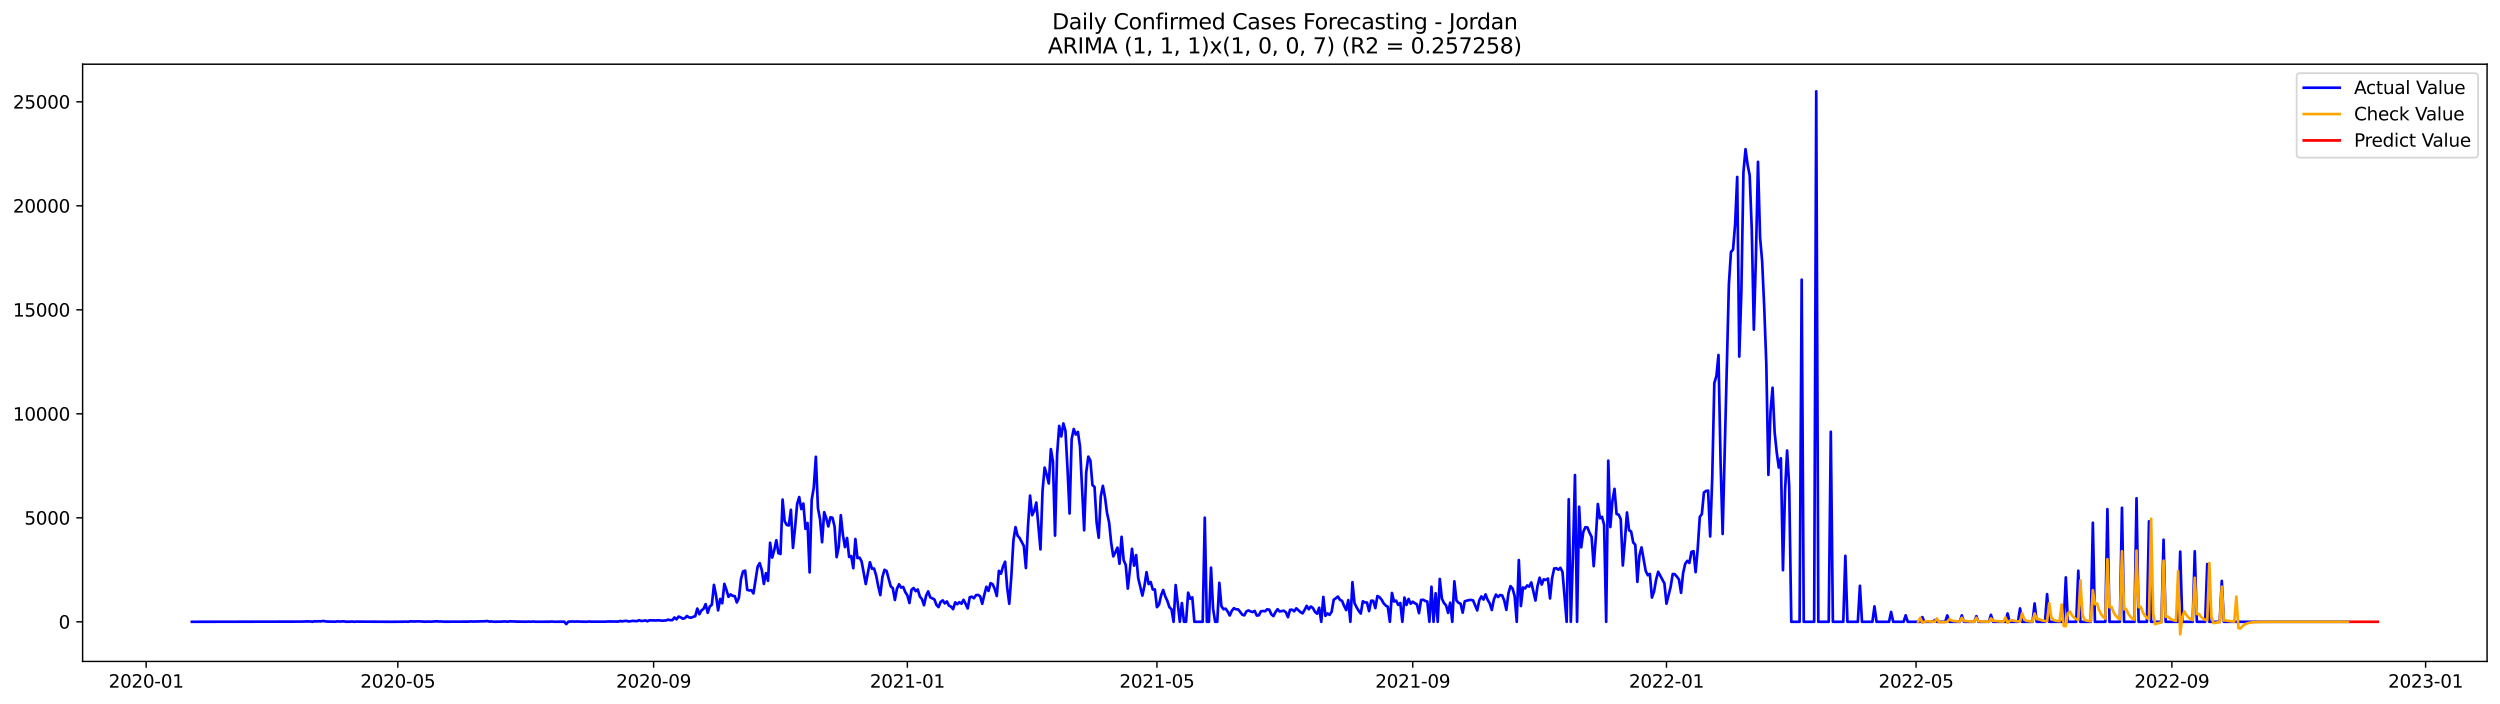 <?xml version="1.0" encoding="utf-8" standalone="no"?>
<!DOCTYPE svg PUBLIC "-//W3C//DTD SVG 1.1//EN"
  "http://www.w3.org/Graphics/SVG/1.1/DTD/svg11.dtd">
<svg xmlns:xlink="http://www.w3.org/1999/xlink" width="1392.412pt" height="392.274pt" viewBox="0 0 1392.412 392.274" xmlns="http://www.w3.org/2000/svg" version="1.1">
 <defs>
  <style type="text/css">*{stroke-linejoin: round; stroke-linecap: butt}</style>
 </defs>
 <g id="figure_1">
  <g id="patch_1">
   <path d="M 0 392.274 
L 1392.412 392.274 
L 1392.412 0 
L 0 0 
z
" style="fill: #ffffff"/>
  </g>
  <g id="axes_1">
   <g id="patch_2">
    <path d="M 46.013 368.396 
L 1385.213 368.396 
L 1385.213 35.755 
L 46.013 35.755 
z
" style="fill: #ffffff"/>
   </g>
   <g id="matplotlib.axis_1">
    <g id="xtick_1">
     <g id="line2d_1">
      <defs>
       <path id="m097f667583" d="M 0 0 
L 0 3.5 
" style="stroke: #000000; stroke-width: 0.8"/>
      </defs>
      <g>
       <use xlink:href="#m097f667583" x="81.401" y="368.396" style="stroke: #000000; stroke-width: 0.8"/>
      </g>
     </g>
     <g id="text_1">
      <!-- 2020-01 -->
      <g transform="translate(60.51 382.994)scale(0.1 -0.1)">
       <defs>
        <path id="DejaVuSans-32" d="M 1228 531 
L 3431 531 
L 3431 0 
L 469 0 
L 469 531 
Q 828 903 1448 1529 
Q 2069 2156 2228 2338 
Q 2531 2678 2651 2914 
Q 2772 3150 2772 3378 
Q 2772 3750 2511 3984 
Q 2250 4219 1831 4219 
Q 1534 4219 1204 4116 
Q 875 4013 500 3803 
L 500 4441 
Q 881 4594 1212 4672 
Q 1544 4750 1819 4750 
Q 2544 4750 2975 4387 
Q 3406 4025 3406 3419 
Q 3406 3131 3298 2873 
Q 3191 2616 2906 2266 
Q 2828 2175 2409 1742 
Q 1991 1309 1228 531 
z
" transform="scale(0.016)"/>
        <path id="DejaVuSans-30" d="M 2034 4250 
Q 1547 4250 1301 3770 
Q 1056 3291 1056 2328 
Q 1056 1369 1301 889 
Q 1547 409 2034 409 
Q 2525 409 2770 889 
Q 3016 1369 3016 2328 
Q 3016 3291 2770 3770 
Q 2525 4250 2034 4250 
z
M 2034 4750 
Q 2819 4750 3233 4129 
Q 3647 3509 3647 2328 
Q 3647 1150 3233 529 
Q 2819 -91 2034 -91 
Q 1250 -91 836 529 
Q 422 1150 422 2328 
Q 422 3509 836 4129 
Q 1250 4750 2034 4750 
z
" transform="scale(0.016)"/>
        <path id="DejaVuSans-2d" d="M 313 2009 
L 1997 2009 
L 1997 1497 
L 313 1497 
L 313 2009 
z
" transform="scale(0.016)"/>
        <path id="DejaVuSans-31" d="M 794 531 
L 1825 531 
L 1825 4091 
L 703 3866 
L 703 4441 
L 1819 4666 
L 2450 4666 
L 2450 531 
L 3481 531 
L 3481 0 
L 794 0 
L 794 531 
z
" transform="scale(0.016)"/>
       </defs>
       <use xlink:href="#DejaVuSans-32"/>
       <use xlink:href="#DejaVuSans-30" x="63.623"/>
       <use xlink:href="#DejaVuSans-32" x="127.246"/>
       <use xlink:href="#DejaVuSans-30" x="190.869"/>
       <use xlink:href="#DejaVuSans-2d" x="254.492"/>
       <use xlink:href="#DejaVuSans-30" x="290.576"/>
       <use xlink:href="#DejaVuSans-31" x="354.199"/>
      </g>
     </g>
    </g>
    <g id="xtick_2">
     <g id="line2d_2">
      <g>
       <use xlink:href="#m097f667583" x="221.565" y="368.396" style="stroke: #000000; stroke-width: 0.8"/>
      </g>
     </g>
     <g id="text_2">
      <!-- 2020-05 -->
      <g transform="translate(200.673 382.994)scale(0.1 -0.1)">
       <defs>
        <path id="DejaVuSans-35" d="M 691 4666 
L 3169 4666 
L 3169 4134 
L 1269 4134 
L 1269 2991 
Q 1406 3038 1543 3061 
Q 1681 3084 1819 3084 
Q 2600 3084 3056 2656 
Q 3513 2228 3513 1497 
Q 3513 744 3044 326 
Q 2575 -91 1722 -91 
Q 1428 -91 1123 -41 
Q 819 9 494 109 
L 494 744 
Q 775 591 1075 516 
Q 1375 441 1709 441 
Q 2250 441 2565 725 
Q 2881 1009 2881 1497 
Q 2881 1984 2565 2268 
Q 2250 2553 1709 2553 
Q 1456 2553 1204 2497 
Q 953 2441 691 2322 
L 691 4666 
z
" transform="scale(0.016)"/>
       </defs>
       <use xlink:href="#DejaVuSans-32"/>
       <use xlink:href="#DejaVuSans-30" x="63.623"/>
       <use xlink:href="#DejaVuSans-32" x="127.246"/>
       <use xlink:href="#DejaVuSans-30" x="190.869"/>
       <use xlink:href="#DejaVuSans-2d" x="254.492"/>
       <use xlink:href="#DejaVuSans-30" x="290.576"/>
       <use xlink:href="#DejaVuSans-35" x="354.199"/>
      </g>
     </g>
    </g>
    <g id="xtick_3">
     <g id="line2d_3">
      <g>
       <use xlink:href="#m097f667583" x="364.045" y="368.396" style="stroke: #000000; stroke-width: 0.8"/>
      </g>
     </g>
     <g id="text_3">
      <!-- 2020-09 -->
      <g transform="translate(343.154 382.994)scale(0.1 -0.1)">
       <defs>
        <path id="DejaVuSans-39" d="M 703 97 
L 703 672 
Q 941 559 1184 500 
Q 1428 441 1663 441 
Q 2288 441 2617 861 
Q 2947 1281 2994 2138 
Q 2813 1869 2534 1725 
Q 2256 1581 1919 1581 
Q 1219 1581 811 2004 
Q 403 2428 403 3163 
Q 403 3881 828 4315 
Q 1253 4750 1959 4750 
Q 2769 4750 3195 4129 
Q 3622 3509 3622 2328 
Q 3622 1225 3098 567 
Q 2575 -91 1691 -91 
Q 1453 -91 1209 -44 
Q 966 3 703 97 
z
M 1959 2075 
Q 2384 2075 2632 2365 
Q 2881 2656 2881 3163 
Q 2881 3666 2632 3958 
Q 2384 4250 1959 4250 
Q 1534 4250 1286 3958 
Q 1038 3666 1038 3163 
Q 1038 2656 1286 2365 
Q 1534 2075 1959 2075 
z
" transform="scale(0.016)"/>
       </defs>
       <use xlink:href="#DejaVuSans-32"/>
       <use xlink:href="#DejaVuSans-30" x="63.623"/>
       <use xlink:href="#DejaVuSans-32" x="127.246"/>
       <use xlink:href="#DejaVuSans-30" x="190.869"/>
       <use xlink:href="#DejaVuSans-2d" x="254.492"/>
       <use xlink:href="#DejaVuSans-30" x="290.576"/>
       <use xlink:href="#DejaVuSans-39" x="354.199"/>
      </g>
     </g>
    </g>
    <g id="xtick_4">
     <g id="line2d_4">
      <g>
       <use xlink:href="#m097f667583" x="505.367" y="368.396" style="stroke: #000000; stroke-width: 0.8"/>
      </g>
     </g>
     <g id="text_4">
      <!-- 2021-01 -->
      <g transform="translate(484.476 382.994)scale(0.1 -0.1)">
       <use xlink:href="#DejaVuSans-32"/>
       <use xlink:href="#DejaVuSans-30" x="63.623"/>
       <use xlink:href="#DejaVuSans-32" x="127.246"/>
       <use xlink:href="#DejaVuSans-31" x="190.869"/>
       <use xlink:href="#DejaVuSans-2d" x="254.492"/>
       <use xlink:href="#DejaVuSans-30" x="290.576"/>
       <use xlink:href="#DejaVuSans-31" x="354.199"/>
      </g>
     </g>
    </g>
    <g id="xtick_5">
     <g id="line2d_5">
      <g>
       <use xlink:href="#m097f667583" x="644.372" y="368.396" style="stroke: #000000; stroke-width: 0.8"/>
      </g>
     </g>
     <g id="text_5">
      <!-- 2021-05 -->
      <g transform="translate(623.481 382.994)scale(0.1 -0.1)">
       <use xlink:href="#DejaVuSans-32"/>
       <use xlink:href="#DejaVuSans-30" x="63.623"/>
       <use xlink:href="#DejaVuSans-32" x="127.246"/>
       <use xlink:href="#DejaVuSans-31" x="190.869"/>
       <use xlink:href="#DejaVuSans-2d" x="254.492"/>
       <use xlink:href="#DejaVuSans-30" x="290.576"/>
       <use xlink:href="#DejaVuSans-35" x="354.199"/>
      </g>
     </g>
    </g>
    <g id="xtick_6">
     <g id="line2d_6">
      <g>
       <use xlink:href="#m097f667583" x="786.853" y="368.396" style="stroke: #000000; stroke-width: 0.8"/>
      </g>
     </g>
     <g id="text_6">
      <!-- 2021-09 -->
      <g transform="translate(765.961 382.994)scale(0.1 -0.1)">
       <use xlink:href="#DejaVuSans-32"/>
       <use xlink:href="#DejaVuSans-30" x="63.623"/>
       <use xlink:href="#DejaVuSans-32" x="127.246"/>
       <use xlink:href="#DejaVuSans-31" x="190.869"/>
       <use xlink:href="#DejaVuSans-2d" x="254.492"/>
       <use xlink:href="#DejaVuSans-30" x="290.576"/>
       <use xlink:href="#DejaVuSans-39" x="354.199"/>
      </g>
     </g>
    </g>
    <g id="xtick_7">
     <g id="line2d_7">
      <g>
       <use xlink:href="#m097f667583" x="928.175" y="368.396" style="stroke: #000000; stroke-width: 0.8"/>
      </g>
     </g>
     <g id="text_7">
      <!-- 2022-01 -->
      <g transform="translate(907.283 382.994)scale(0.1 -0.1)">
       <use xlink:href="#DejaVuSans-32"/>
       <use xlink:href="#DejaVuSans-30" x="63.623"/>
       <use xlink:href="#DejaVuSans-32" x="127.246"/>
       <use xlink:href="#DejaVuSans-32" x="190.869"/>
       <use xlink:href="#DejaVuSans-2d" x="254.492"/>
       <use xlink:href="#DejaVuSans-30" x="290.576"/>
       <use xlink:href="#DejaVuSans-31" x="354.199"/>
      </g>
     </g>
    </g>
    <g id="xtick_8">
     <g id="line2d_8">
      <g>
       <use xlink:href="#m097f667583" x="1067.18" y="368.396" style="stroke: #000000; stroke-width: 0.8"/>
      </g>
     </g>
     <g id="text_8">
      <!-- 2022-05 -->
      <g transform="translate(1046.289 382.994)scale(0.1 -0.1)">
       <use xlink:href="#DejaVuSans-32"/>
       <use xlink:href="#DejaVuSans-30" x="63.623"/>
       <use xlink:href="#DejaVuSans-32" x="127.246"/>
       <use xlink:href="#DejaVuSans-32" x="190.869"/>
       <use xlink:href="#DejaVuSans-2d" x="254.492"/>
       <use xlink:href="#DejaVuSans-30" x="290.576"/>
       <use xlink:href="#DejaVuSans-35" x="354.199"/>
      </g>
     </g>
    </g>
    <g id="xtick_9">
     <g id="line2d_9">
      <g>
       <use xlink:href="#m097f667583" x="1209.66" y="368.396" style="stroke: #000000; stroke-width: 0.8"/>
      </g>
     </g>
     <g id="text_9">
      <!-- 2022-09 -->
      <g transform="translate(1188.769 382.994)scale(0.1 -0.1)">
       <use xlink:href="#DejaVuSans-32"/>
       <use xlink:href="#DejaVuSans-30" x="63.623"/>
       <use xlink:href="#DejaVuSans-32" x="127.246"/>
       <use xlink:href="#DejaVuSans-32" x="190.869"/>
       <use xlink:href="#DejaVuSans-2d" x="254.492"/>
       <use xlink:href="#DejaVuSans-30" x="290.576"/>
       <use xlink:href="#DejaVuSans-39" x="354.199"/>
      </g>
     </g>
    </g>
    <g id="xtick_10">
     <g id="line2d_10">
      <g>
       <use xlink:href="#m097f667583" x="1350.982" y="368.396" style="stroke: #000000; stroke-width: 0.8"/>
      </g>
     </g>
     <g id="text_10">
      <!-- 2023-01 -->
      <g transform="translate(1330.091 382.994)scale(0.1 -0.1)">
       <defs>
        <path id="DejaVuSans-33" d="M 2597 2516 
Q 3050 2419 3304 2112 
Q 3559 1806 3559 1356 
Q 3559 666 3084 287 
Q 2609 -91 1734 -91 
Q 1441 -91 1130 -33 
Q 819 25 488 141 
L 488 750 
Q 750 597 1062 519 
Q 1375 441 1716 441 
Q 2309 441 2620 675 
Q 2931 909 2931 1356 
Q 2931 1769 2642 2001 
Q 2353 2234 1838 2234 
L 1294 2234 
L 1294 2753 
L 1863 2753 
Q 2328 2753 2575 2939 
Q 2822 3125 2822 3475 
Q 2822 3834 2567 4026 
Q 2313 4219 1838 4219 
Q 1578 4219 1281 4162 
Q 984 4106 628 3988 
L 628 4550 
Q 988 4650 1302 4700 
Q 1616 4750 1894 4750 
Q 2613 4750 3031 4423 
Q 3450 4097 3450 3541 
Q 3450 3153 3228 2886 
Q 3006 2619 2597 2516 
z
" transform="scale(0.016)"/>
       </defs>
       <use xlink:href="#DejaVuSans-32"/>
       <use xlink:href="#DejaVuSans-30" x="63.623"/>
       <use xlink:href="#DejaVuSans-32" x="127.246"/>
       <use xlink:href="#DejaVuSans-33" x="190.869"/>
       <use xlink:href="#DejaVuSans-2d" x="254.492"/>
       <use xlink:href="#DejaVuSans-30" x="290.576"/>
       <use xlink:href="#DejaVuSans-31" x="354.199"/>
      </g>
     </g>
    </g>
   </g>
   <g id="matplotlib.axis_2">
    <g id="ytick_1">
     <g id="line2d_11">
      <defs>
       <path id="mb433384a52" d="M 0 0 
L -3.5 0 
" style="stroke: #000000; stroke-width: 0.8"/>
      </defs>
      <g>
       <use xlink:href="#mb433384a52" x="46.013" y="346.316" style="stroke: #000000; stroke-width: 0.8"/>
      </g>
     </g>
     <g id="text_11">
      <!-- 0 -->
      <g transform="translate(32.65 350.115)scale(0.1 -0.1)">
       <use xlink:href="#DejaVuSans-30"/>
      </g>
     </g>
    </g>
    <g id="ytick_2">
     <g id="line2d_12">
      <g>
       <use xlink:href="#mb433384a52" x="46.013" y="288.391" style="stroke: #000000; stroke-width: 0.8"/>
      </g>
     </g>
     <g id="text_12">
      <!-- 5000 -->
      <g transform="translate(13.562 292.19)scale(0.1 -0.1)">
       <use xlink:href="#DejaVuSans-35"/>
       <use xlink:href="#DejaVuSans-30" x="63.623"/>
       <use xlink:href="#DejaVuSans-30" x="127.246"/>
       <use xlink:href="#DejaVuSans-30" x="190.869"/>
      </g>
     </g>
    </g>
    <g id="ytick_3">
     <g id="line2d_13">
      <g>
       <use xlink:href="#mb433384a52" x="46.013" y="230.466" style="stroke: #000000; stroke-width: 0.8"/>
      </g>
     </g>
     <g id="text_13">
      <!-- 10000 -->
      <g transform="translate(7.2 234.265)scale(0.1 -0.1)">
       <use xlink:href="#DejaVuSans-31"/>
       <use xlink:href="#DejaVuSans-30" x="63.623"/>
       <use xlink:href="#DejaVuSans-30" x="127.246"/>
       <use xlink:href="#DejaVuSans-30" x="190.869"/>
       <use xlink:href="#DejaVuSans-30" x="254.492"/>
      </g>
     </g>
    </g>
    <g id="ytick_4">
     <g id="line2d_14">
      <g>
       <use xlink:href="#mb433384a52" x="46.013" y="172.541" style="stroke: #000000; stroke-width: 0.8"/>
      </g>
     </g>
     <g id="text_14">
      <!-- 15000 -->
      <g transform="translate(7.2 176.34)scale(0.1 -0.1)">
       <use xlink:href="#DejaVuSans-31"/>
       <use xlink:href="#DejaVuSans-35" x="63.623"/>
       <use xlink:href="#DejaVuSans-30" x="127.246"/>
       <use xlink:href="#DejaVuSans-30" x="190.869"/>
       <use xlink:href="#DejaVuSans-30" x="254.492"/>
      </g>
     </g>
    </g>
    <g id="ytick_5">
     <g id="line2d_15">
      <g>
       <use xlink:href="#mb433384a52" x="46.013" y="114.616" style="stroke: #000000; stroke-width: 0.8"/>
      </g>
     </g>
     <g id="text_15">
      <!-- 20000 -->
      <g transform="translate(7.2 118.415)scale(0.1 -0.1)">
       <use xlink:href="#DejaVuSans-32"/>
       <use xlink:href="#DejaVuSans-30" x="63.623"/>
       <use xlink:href="#DejaVuSans-30" x="127.246"/>
       <use xlink:href="#DejaVuSans-30" x="190.869"/>
       <use xlink:href="#DejaVuSans-30" x="254.492"/>
      </g>
     </g>
    </g>
    <g id="ytick_6">
     <g id="line2d_16">
      <g>
       <use xlink:href="#mb433384a52" x="46.013" y="56.691" style="stroke: #000000; stroke-width: 0.8"/>
      </g>
     </g>
     <g id="text_16">
      <!-- 25000 -->
      <g transform="translate(7.2 60.49)scale(0.1 -0.1)">
       <use xlink:href="#DejaVuSans-32"/>
       <use xlink:href="#DejaVuSans-35" x="63.623"/>
       <use xlink:href="#DejaVuSans-30" x="127.246"/>
       <use xlink:href="#DejaVuSans-30" x="190.869"/>
       <use xlink:href="#DejaVuSans-30" x="254.492"/>
      </g>
     </g>
    </g>
   </g>
   <g id="line2d_17">
    <path d="M 106.885 346.316 
L 168.279 346.212 
L 170.596 346.108 
L 172.913 346.131 
L 174.071 346.316 
L 175.229 346.003 
L 176.388 346.142 
L 177.546 346.003 
L 178.705 346.108 
L 179.863 345.853 
L 182.18 346.189 
L 184.497 346.212 
L 186.813 346.27 
L 187.972 346.073 
L 189.13 346.189 
L 191.447 346.061 
L 192.605 346.27 
L 194.922 346.258 
L 196.08 346.154 
L 197.239 346.316 
L 198.397 346.212 
L 218.089 346.316 
L 226.198 346.247 
L 227.356 346.293 
L 228.515 346.073 
L 230.832 346.154 
L 233.148 346.061 
L 236.623 346.27 
L 238.94 346.189 
L 240.099 346.247 
L 242.415 346.084 
L 243.574 346.05 
L 244.732 346.177 
L 245.891 346.131 
L 247.049 346.27 
L 260.949 346.223 
L 262.108 346.096 
L 263.266 346.189 
L 270.216 346.026 
L 271.375 345.876 
L 272.533 346.223 
L 273.692 346.108 
L 274.85 346.293 
L 278.325 346.235 
L 279.483 346.235 
L 280.642 346.108 
L 282.959 346.258 
L 284.117 346.038 
L 285.275 346.142 
L 286.434 346.108 
L 287.592 346.235 
L 289.909 346.235 
L 293.384 346.281 
L 294.542 346.189 
L 295.701 346.281 
L 296.859 346.154 
L 298.017 346.281 
L 306.126 346.27 
L 307.285 346.142 
L 308.443 346.281 
L 314.235 346.258 
L 315.393 347.59 
L 316.552 346.235 
L 318.868 346.142 
L 320.027 346.223 
L 321.185 346.154 
L 324.66 346.258 
L 326.977 346.293 
L 328.135 346.142 
L 329.294 346.258 
L 337.402 346.247 
L 338.561 346.131 
L 344.353 346.2 
L 345.511 345.864 
L 346.669 346.084 
L 347.828 345.853 
L 348.986 345.806 
L 350.144 346.131 
L 352.461 345.806 
L 354.778 345.969 
L 355.936 345.424 
L 357.095 345.853 
L 358.253 345.795 
L 359.411 345.528 
L 360.57 346.038 
L 361.728 345.47 
L 365.203 345.575 
L 366.362 345.482 
L 367.52 345.528 
L 368.678 345.714 
L 370.995 345.54 
L 372.154 345.123 
L 373.312 345.412 
L 374.47 345.389 
L 375.629 343.93 
L 376.787 344.961 
L 377.946 343.397 
L 379.104 343.837 
L 380.262 344.59 
L 381.421 344.289 
L 382.579 343.084 
L 383.737 343.848 
L 384.896 344.045 
L 386.054 343.547 
L 387.213 343.234 
L 388.371 338.971 
L 389.529 342.111 
L 390.688 339.956 
L 391.846 339.133 
L 393.004 336.469 
L 394.163 341.323 
L 395.321 337.813 
L 396.48 336.782 
L 397.638 325.741 
L 398.796 331.534 
L 399.955 339.956 
L 401.113 333.584 
L 402.271 335.994 
L 403.43 325.185 
L 404.588 328.51 
L 405.747 332.426 
L 406.905 331.059 
L 408.063 331.881 
L 409.222 332.009 
L 410.38 335.565 
L 411.538 333.028 
L 412.697 322.52 
L 413.855 318.246 
L 415.014 317.829 
L 416.172 328.487 
L 417.33 328.881 
L 418.489 328.707 
L 419.647 330.514 
L 421.964 315.639 
L 423.122 313.635 
L 424.281 317.481 
L 425.439 325.231 
L 426.597 319.242 
L 427.756 323.517 
L 428.914 302.293 
L 430.072 310.553 
L 431.231 306.429 
L 432.389 300.891 
L 433.548 308.074 
L 434.706 308.561 
L 435.864 278.231 
L 437.023 290.326 
L 438.181 292.353 
L 439.34 292.678 
L 440.498 283.942 
L 441.656 305.143 
L 442.815 293.963 
L 443.973 280.687 
L 445.131 276.852 
L 446.29 283.537 
L 447.448 280.455 
L 448.607 294.543 
L 449.765 291.287 
L 450.923 318.825 
L 452.082 278.416 
L 453.24 271.547 
L 454.398 254.412 
L 455.557 282.958 
L 456.715 289.086 
L 457.874 301.992 
L 459.032 285.286 
L 460.19 288.611 
L 461.349 293.187 
L 462.507 288.101 
L 463.665 288.391 
L 464.824 293.257 
L 465.982 310.31 
L 467.141 304.633 
L 468.299 286.966 
L 469.457 297.81 
L 470.616 304.714 
L 471.774 299.64 
L 472.932 310.217 
L 474.091 309.707 
L 475.249 316.473 
L 476.408 300.208 
L 477.566 310.843 
L 478.724 310.542 
L 479.883 312.696 
L 482.199 325.278 
L 484.516 313.148 
L 485.675 316.809 
L 486.833 316.647 
L 487.991 320.586 
L 489.15 326.529 
L 490.308 331.453 
L 491.466 321.385 
L 492.625 317.365 
L 493.783 318.002 
L 496.1 326.54 
L 497.258 327.595 
L 498.417 334.152 
L 499.575 327.896 
L 500.734 325.44 
L 501.892 327.259 
L 503.05 326.923 
L 504.209 329.784 
L 505.367 331.592 
L 506.525 335.855 
L 507.684 328.475 
L 508.842 327.514 
L 510.001 329.263 
L 511.159 328.325 
L 512.317 332.24 
L 513.476 333.665 
L 514.634 337.094 
L 515.792 331.835 
L 516.951 329.39 
L 518.109 332.692 
L 520.426 333.862 
L 521.584 336.955 
L 522.743 338.137 
L 523.901 335.229 
L 525.059 334.384 
L 526.218 336.087 
L 527.376 334.986 
L 528.535 337.326 
L 529.693 337.859 
L 530.851 339.272 
L 532.01 335.496 
L 533.168 336.527 
L 534.326 335.391 
L 535.485 336.237 
L 536.643 334.059 
L 537.802 336.307 
L 538.96 338.89 
L 540.118 332.634 
L 541.277 332.333 
L 542.435 333.202 
L 543.593 331.487 
L 544.752 331.325 
L 545.91 332.159 
L 547.069 336.295 
L 548.227 331.267 
L 549.385 326.795 
L 550.544 329.136 
L 551.702 324.826 
L 552.86 325.382 
L 554.019 328.023 
L 555.177 331.951 
L 556.336 317.968 
L 557.494 319.532 
L 558.652 315.535 
L 559.811 312.87 
L 560.969 327.34 
L 562.128 336.272 
L 563.286 320.829 
L 564.444 300.938 
L 565.603 293.604 
L 566.761 298.366 
L 567.919 299.698 
L 570.236 304.1 
L 571.395 316.38 
L 572.553 293.095 
L 573.711 276.018 
L 574.87 286.955 
L 576.028 284.51 
L 577.186 279.899 
L 579.503 305.989 
L 580.662 273.307 
L 581.82 260.437 
L 582.978 264.387 
L 584.137 269.287 
L 585.295 250.161 
L 586.453 257.054 
L 587.612 298.308 
L 588.77 253.022 
L 589.929 237.22 
L 591.087 243.094 
L 592.245 235.853 
L 593.404 239.827 
L 594.562 261.12 
L 595.72 286.016 
L 596.879 244.496 
L 598.037 238.935 
L 599.196 242.016 
L 600.354 240.545 
L 601.512 248.62 
L 603.829 295.354 
L 604.987 263.101 
L 606.146 254.331 
L 607.304 256.521 
L 608.463 270.203 
L 609.621 271.222 
L 610.779 291.009 
L 611.938 299.49 
L 613.096 276.435 
L 614.254 270.585 
L 615.413 276.748 
L 616.571 285.703 
L 617.73 290.998 
L 618.888 302.363 
L 620.046 309.881 
L 621.205 307.622 
L 622.363 305.016 
L 623.522 313.994 
L 624.68 298.991 
L 625.838 311.99 
L 626.997 314.666 
L 628.155 327.826 
L 629.313 317.272 
L 630.472 305.664 
L 631.63 315.048 
L 632.789 309.14 
L 633.947 322.022 
L 636.264 331.731 
L 637.422 326.262 
L 638.58 318.674 
L 639.739 325.289 
L 640.897 324.189 
L 642.056 328.336 
L 643.214 328.29 
L 644.372 338.16 
L 645.531 336.77 
L 646.689 331.58 
L 647.847 328.591 
L 649.006 332.182 
L 650.164 334.65 
L 651.323 338.183 
L 652.481 339.353 
L 653.639 346.316 
L 654.798 325.869 
L 657.114 346.316 
L 658.273 335.878 
L 659.431 346.316 
L 660.59 346.316 
L 661.748 330.097 
L 662.906 333.526 
L 664.065 332.715 
L 665.223 346.316 
L 669.857 346.316 
L 671.015 288.345 
L 672.173 346.316 
L 673.332 346.316 
L 674.49 316.16 
L 675.648 339.133 
L 676.807 346.316 
L 677.965 346.316 
L 679.124 324.594 
L 680.282 337.627 
L 681.44 339.319 
L 682.599 338.983 
L 683.757 340.593 
L 684.916 342.794 
L 686.074 340.199 
L 687.232 338.728 
L 688.391 339.377 
L 689.549 339.388 
L 690.707 340.767 
L 691.866 342.342 
L 693.024 342.725 
L 694.183 340.524 
L 695.341 339.991 
L 696.499 340.524 
L 697.658 340.906 
L 698.816 340.269 
L 699.974 342.829 
L 701.133 342.713 
L 702.291 340.5 
L 703.45 340.292 
L 704.608 340.477 
L 705.766 339.377 
L 706.925 339.574 
L 708.083 342.134 
L 709.241 343.153 
L 710.4 340.929 
L 711.558 339.307 
L 712.717 340.558 
L 715.033 340.141 
L 716.192 341.01 
L 717.35 343.744 
L 718.508 339.655 
L 719.667 339.55 
L 720.825 340.466 
L 721.984 338.832 
L 724.3 340.894 
L 725.459 341.613 
L 726.617 339.724 
L 727.775 337.43 
L 728.934 339.353 
L 730.092 337.813 
L 731.251 338.658 
L 732.409 340.813 
L 733.567 341.81 
L 734.726 338.496 
L 735.884 346.316 
L 737.042 332.472 
L 738.201 343.003 
L 739.359 341.682 
L 740.518 342.481 
L 741.676 340.697 
L 742.834 334.024 
L 743.993 333.213 
L 745.151 332.263 
L 746.309 334.094 
L 747.468 334.638 
L 748.626 337.511 
L 749.785 339.805 
L 750.943 334.256 
L 752.101 346.316 
L 753.26 324.258 
L 754.418 335.924 
L 755.577 338.241 
L 756.735 340.164 
L 757.893 341.728 
L 759.052 334.893 
L 760.21 335.554 
L 761.368 335.588 
L 762.527 340.396 
L 763.685 334.592 
L 764.844 334.615 
L 766.002 338.693 
L 767.16 331.974 
L 768.319 332.611 
L 769.477 333.966 
L 770.635 336.029 
L 771.794 337.257 
L 772.952 337.963 
L 774.111 346.316 
L 775.269 330.259 
L 776.427 335.009 
L 777.586 334.546 
L 778.744 336.909 
L 779.902 335.843 
L 781.061 346.316 
L 782.219 332.785 
L 783.378 336.921 
L 784.536 333.596 
L 785.694 336.272 
L 786.853 335.137 
L 788.011 335.971 
L 789.169 336.573 
L 790.328 341.508 
L 791.486 334.175 
L 792.645 334.024 
L 793.803 334.708 
L 794.961 335.021 
L 796.12 346.316 
L 797.278 326.784 
L 798.436 346.316 
L 799.595 330.421 
L 800.753 346.316 
L 801.912 322.463 
L 803.07 333.387 
L 804.228 335.843 
L 805.387 337.164 
L 806.545 341.358 
L 807.703 335.658 
L 808.862 346.316 
L 810.02 323.783 
L 811.179 334.407 
L 812.337 335.739 
L 813.495 336.226 
L 814.654 341.242 
L 815.812 334.882 
L 818.129 334.245 
L 819.287 334.129 
L 820.446 334.418 
L 822.762 339.968 
L 823.921 334.302 
L 825.079 332.159 
L 826.238 333.943 
L 827.396 331.07 
L 828.554 334.082 
L 829.713 336.029 
L 830.871 339.747 
L 832.029 333.897 
L 833.188 331.174 
L 834.346 332.518 
L 835.505 331.418 
L 836.663 331.626 
L 837.821 334.488 
L 838.98 339.678 
L 840.138 330.421 
L 841.296 326.448 
L 842.455 327.815 
L 843.613 332.043 
L 844.772 346.316 
L 845.93 311.943 
L 847.088 337.535 
L 848.247 327.178 
L 849.405 327.757 
L 850.563 326.089 
L 851.722 326.714 
L 852.88 324.397 
L 855.197 334.476 
L 856.355 326.355 
L 857.514 321.756 
L 858.672 325.579 
L 859.83 322.66 
L 860.989 323.007 
L 862.147 322.219 
L 863.306 333.318 
L 864.464 322.022 
L 865.622 316.635 
L 866.781 316.462 
L 867.939 317.319 
L 869.097 316.241 
L 870.256 318.593 
L 872.573 346.316 
L 873.731 278.046 
L 874.889 346.316 
L 876.048 310.194 
L 877.206 264.572 
L 878.365 346.316 
L 879.523 282.228 
L 880.681 304.853 
L 881.84 296.223 
L 882.998 293.616 
L 884.156 293.79 
L 885.315 296.698 
L 886.473 299.049 
L 887.632 315.338 
L 888.79 299.837 
L 889.948 280.733 
L 891.107 288.658 
L 892.265 287.847 
L 893.423 292.272 
L 894.582 346.316 
L 895.74 256.579 
L 896.899 293.546 
L 898.057 278.996 
L 899.215 272.265 
L 900.374 286.306 
L 901.532 286.619 
L 902.69 289.133 
L 903.849 314.944 
L 905.007 301.169 
L 906.166 285.425 
L 907.324 295.319 
L 908.482 296.026 
L 909.641 302.154 
L 910.799 303.394 
L 911.957 324.073 
L 913.116 309.29 
L 914.274 304.865 
L 916.591 317.956 
L 917.749 320.377 
L 918.908 319.624 
L 920.066 332.831 
L 921.224 329.553 
L 922.383 322.868 
L 923.541 318.477 
L 927.016 324.942 
L 928.175 336.214 
L 930.491 326.83 
L 931.65 319.717 
L 932.808 319.81 
L 933.967 321.177 
L 935.125 322.764 
L 936.283 330.19 
L 937.442 319.103 
L 938.6 314.006 
L 939.759 312.372 
L 940.917 313.542 
L 942.075 307.367 
L 943.234 306.973 
L 944.392 318.663 
L 945.55 305.85 
L 946.709 287.939 
L 947.867 286.364 
L 949.026 274.304 
L 950.184 273.458 
L 951.342 273.226 
L 952.501 298.794 
L 953.659 265.789 
L 954.817 213.343 
L 955.976 209.463 
L 957.134 197.727 
L 958.293 257.216 
L 959.451 297.381 
L 962.926 158.338 
L 964.084 140.323 
L 965.243 139.026 
L 966.401 124.776 
L 967.56 98.559 
L 968.718 198.596 
L 969.876 162.532 
L 971.035 95.779 
L 972.193 83.105 
L 973.351 91.713 
L 974.51 97.702 
L 975.668 127.684 
L 976.827 183.57 
L 977.985 142.999 
L 979.143 90.137 
L 980.302 132.26 
L 981.46 145.641 
L 982.618 171.302 
L 983.777 202.905 
L 984.935 264.48 
L 986.094 229.481 
L 987.252 215.939 
L 988.41 240.696 
L 989.569 251.968 
L 990.727 260.413 
L 991.885 255.246 
L 993.044 317.585 
L 994.202 273.377 
L 995.361 250.925 
L 996.519 270.782 
L 997.677 346.316 
L 1002.311 346.316 
L 1003.469 155.754 
L 1004.628 346.316 
L 1010.42 346.316 
L 1011.578 50.876 
L 1012.736 346.316 
L 1018.528 346.316 
L 1019.687 240.487 
L 1020.845 346.316 
L 1026.637 346.316 
L 1027.795 309.58 
L 1028.954 346.316 
L 1034.745 346.316 
L 1035.904 326.262 
L 1037.062 346.316 
L 1042.854 346.316 
L 1044.012 337.732 
L 1045.171 346.316 
L 1052.121 346.316 
L 1053.279 340.813 
L 1054.438 346.316 
L 1060.23 346.316 
L 1061.388 342.69 
L 1062.547 346.316 
L 1069.497 346.316 
L 1070.655 343.709 
L 1071.814 346.316 
L 1076.447 346.316 
L 1077.605 345.343 
L 1078.764 346.316 
L 1083.397 346.316 
L 1084.556 342.783 
L 1085.714 346.316 
L 1091.506 346.316 
L 1092.664 342.736 
L 1093.823 346.316 
L 1099.615 346.316 
L 1100.773 343.2 
L 1101.931 346.316 
L 1107.723 346.316 
L 1108.882 342.447 
L 1110.04 346.316 
L 1116.99 346.316 
L 1118.149 341.659 
L 1119.307 346.316 
L 1123.94 346.316 
L 1125.099 338.867 
L 1126.257 346.316 
L 1132.049 346.316 
L 1133.208 336.11 
L 1134.366 346.316 
L 1138.999 346.316 
L 1140.158 330.92 
L 1141.316 346.316 
L 1149.425 346.316 
L 1150.583 321.582 
L 1151.742 346.316 
L 1156.375 346.316 
L 1157.533 317.875 
L 1158.692 346.316 
L 1164.484 346.316 
L 1165.642 291.137 
L 1166.8 346.316 
L 1172.592 346.316 
L 1173.751 283.56 
L 1174.909 346.316 
L 1180.701 346.316 
L 1181.859 282.807 
L 1183.018 346.316 
L 1188.81 346.316 
L 1189.968 277.513 
L 1191.126 346.316 
L 1195.76 346.316 
L 1196.918 290.337 
L 1198.077 346.316 
L 1203.869 346.316 
L 1205.027 300.602 
L 1206.185 346.316 
L 1213.136 346.316 
L 1214.294 307.251 
L 1215.452 346.316 
L 1221.244 346.316 
L 1222.403 307.055 
L 1223.561 346.316 
L 1228.194 346.316 
L 1229.353 314.156 
L 1230.511 346.316 
L 1236.303 346.316 
L 1237.461 323.552 
L 1238.62 346.316 
L 1308.122 346.316 
L 1308.122 346.316 
" clip-path="url(#p8e7c38c761)" style="fill: none; stroke: #0000ff; stroke-width: 1.5; stroke-linecap: square"/>
   </g>
   <g id="line2d_18">
    <path d="M 1068.338 346.301 
L 1069.497 344.086 
L 1070.655 346.878 
L 1071.814 346.242 
L 1072.972 345.994 
L 1076.447 346.232 
L 1077.605 346.262 
L 1078.764 344.437 
L 1079.922 346.441 
L 1081.081 346.564 
L 1084.556 346.381 
L 1085.714 344.857 
L 1086.872 345.545 
L 1088.031 345.886 
L 1090.348 346.141 
L 1091.506 346.204 
L 1092.664 344.081 
L 1093.823 345.908 
L 1094.981 345.906 
L 1097.298 346.149 
L 1099.615 346.248 
L 1100.773 344.08 
L 1101.931 346.052 
L 1104.248 346.146 
L 1107.723 346.272 
L 1108.882 344.379 
L 1110.04 345.796 
L 1111.198 345.777 
L 1113.515 346.096 
L 1115.832 346.226 
L 1116.99 343.889 
L 1118.149 346.886 
L 1119.307 345.738 
L 1120.465 345.456 
L 1122.782 345.965 
L 1125.099 346.173 
L 1126.257 341.467 
L 1127.416 344.985 
L 1128.574 345.766 
L 1130.891 346.092 
L 1132.049 346.173 
L 1133.208 341.663 
L 1134.366 344.813 
L 1135.524 344.762 
L 1136.683 345.323 
L 1137.841 345.682 
L 1140.158 346.057 
L 1141.316 335.962 
L 1142.475 343.672 
L 1143.633 345.285 
L 1144.791 345.657 
L 1147.108 346.047 
L 1148.266 336.716 
L 1149.425 348.619 
L 1150.583 348.78 
L 1151.742 341.562 
L 1152.9 340.674 
L 1154.058 342.712 
L 1155.217 344.014 
L 1156.375 344.845 
L 1157.533 345.376 
L 1158.692 323.293 
L 1159.85 342.164 
L 1161.009 345.259 
L 1162.167 345.641 
L 1164.484 346.04 
L 1165.642 328.723 
L 1166.8 336.542 
L 1167.959 336.095 
L 1169.117 339.787 
L 1170.276 342.145 
L 1171.434 343.651 
L 1172.592 344.614 
L 1173.751 311.438 
L 1174.909 338.211 
L 1176.067 338.087 
L 1177.226 341.059 
L 1178.384 342.958 
L 1179.543 344.171 
L 1180.701 344.946 
L 1181.859 307.01 
L 1183.018 339.341 
L 1184.176 339.219 
L 1185.334 341.782 
L 1186.493 343.419 
L 1187.651 344.466 
L 1188.81 345.134 
L 1189.968 306.67 
L 1191.126 338.181 
L 1192.285 337.969 
L 1193.443 340.983 
L 1194.602 342.909 
L 1195.76 344.14 
L 1196.918 344.926 
L 1198.077 288.973 
L 1199.235 341.483 
L 1200.393 347.666 
L 1201.552 347.179 
L 1203.869 346.668 
L 1205.027 312.261 
L 1206.185 343.534 
L 1207.344 343.335 
L 1208.502 344.411 
L 1209.66 345.099 
L 1210.819 345.539 
L 1211.977 345.82 
L 1213.136 318.005 
L 1214.294 353.276 
L 1215.452 343.716 
L 1216.611 340.541 
L 1217.769 342.627 
L 1218.927 343.959 
L 1220.086 344.81 
L 1221.244 345.354 
L 1222.403 321.779 
L 1223.561 341.999 
L 1224.719 341.943 
L 1225.878 343.522 
L 1227.036 344.531 
L 1228.194 345.176 
L 1229.353 345.588 
L 1230.511 313.58 
L 1231.67 343.527 
L 1232.828 347.066 
L 1235.145 346.622 
L 1236.303 346.512 
L 1237.461 326.747 
L 1238.62 345.61 
L 1239.778 345.542 
L 1242.095 346 
L 1244.412 346.187 
L 1245.57 332.293 
L 1246.728 349.83 
L 1247.887 350.029 
L 1249.045 348.688 
L 1250.204 347.831 
L 1251.362 347.284 
L 1252.52 346.935 
L 1254.837 346.568 
L 1258.312 346.382 
L 1266.421 346.319 
L 1308.122 346.316 
L 1308.122 346.316 
" clip-path="url(#p8e7c38c761)" style="fill: none; stroke: #ffa500; stroke-width: 1.5; stroke-linecap: square"/>
   </g>
   <g id="line2d_19">
    <path d="M 1309.281 346.316 
L 1310.439 346.316 
L 1311.598 346.316 
L 1312.756 346.316 
L 1313.914 346.316 
L 1315.073 346.316 
L 1316.231 346.316 
L 1317.39 346.316 
L 1318.548 346.316 
L 1319.706 346.316 
L 1320.865 346.316 
L 1322.023 346.316 
L 1323.181 346.316 
L 1324.34 346.316 
" clip-path="url(#p8e7c38c761)" style="fill: none; stroke: #ff0000; stroke-width: 1.5; stroke-linecap: square"/>
   </g>
   <g id="patch_3">
    <path d="M 46.013 368.396 
L 46.013 35.755 
" style="fill: none; stroke: #000000; stroke-width: 0.8; stroke-linejoin: miter; stroke-linecap: square"/>
   </g>
   <g id="patch_4">
    <path d="M 1385.213 368.396 
L 1385.213 35.755 
" style="fill: none; stroke: #000000; stroke-width: 0.8; stroke-linejoin: miter; stroke-linecap: square"/>
   </g>
   <g id="patch_5">
    <path d="M 46.013 368.396 
L 1385.213 368.396 
" style="fill: none; stroke: #000000; stroke-width: 0.8; stroke-linejoin: miter; stroke-linecap: square"/>
   </g>
   <g id="patch_6">
    <path d="M 46.013 35.755 
L 1385.213 35.755 
" style="fill: none; stroke: #000000; stroke-width: 0.8; stroke-linejoin: miter; stroke-linecap: square"/>
   </g>
   <g id="text_17">
    <!-- Daily Confirmed Cases Forecasting - Jordan -->
    <g transform="translate(586.021 16.318)scale(0.12 -0.12)">
     <defs>
      <path id="DejaVuSans-44" d="M 1259 4147 
L 1259 519 
L 2022 519 
Q 2988 519 3436 956 
Q 3884 1394 3884 2338 
Q 3884 3275 3436 3711 
Q 2988 4147 2022 4147 
L 1259 4147 
z
M 628 4666 
L 1925 4666 
Q 3281 4666 3915 4102 
Q 4550 3538 4550 2338 
Q 4550 1131 3912 565 
Q 3275 0 1925 0 
L 628 0 
L 628 4666 
z
" transform="scale(0.016)"/>
      <path id="DejaVuSans-61" d="M 2194 1759 
Q 1497 1759 1228 1600 
Q 959 1441 959 1056 
Q 959 750 1161 570 
Q 1363 391 1709 391 
Q 2188 391 2477 730 
Q 2766 1069 2766 1631 
L 2766 1759 
L 2194 1759 
z
M 3341 1997 
L 3341 0 
L 2766 0 
L 2766 531 
Q 2569 213 2275 61 
Q 1981 -91 1556 -91 
Q 1019 -91 701 211 
Q 384 513 384 1019 
Q 384 1609 779 1909 
Q 1175 2209 1959 2209 
L 2766 2209 
L 2766 2266 
Q 2766 2663 2505 2880 
Q 2244 3097 1772 3097 
Q 1472 3097 1187 3025 
Q 903 2953 641 2809 
L 641 3341 
Q 956 3463 1253 3523 
Q 1550 3584 1831 3584 
Q 2591 3584 2966 3190 
Q 3341 2797 3341 1997 
z
" transform="scale(0.016)"/>
      <path id="DejaVuSans-69" d="M 603 3500 
L 1178 3500 
L 1178 0 
L 603 0 
L 603 3500 
z
M 603 4863 
L 1178 4863 
L 1178 4134 
L 603 4134 
L 603 4863 
z
" transform="scale(0.016)"/>
      <path id="DejaVuSans-6c" d="M 603 4863 
L 1178 4863 
L 1178 0 
L 603 0 
L 603 4863 
z
" transform="scale(0.016)"/>
      <path id="DejaVuSans-79" d="M 2059 -325 
Q 1816 -950 1584 -1140 
Q 1353 -1331 966 -1331 
L 506 -1331 
L 506 -850 
L 844 -850 
Q 1081 -850 1212 -737 
Q 1344 -625 1503 -206 
L 1606 56 
L 191 3500 
L 800 3500 
L 1894 763 
L 2988 3500 
L 3597 3500 
L 2059 -325 
z
" transform="scale(0.016)"/>
      <path id="DejaVuSans-20" transform="scale(0.016)"/>
      <path id="DejaVuSans-43" d="M 4122 4306 
L 4122 3641 
Q 3803 3938 3442 4084 
Q 3081 4231 2675 4231 
Q 1875 4231 1450 3742 
Q 1025 3253 1025 2328 
Q 1025 1406 1450 917 
Q 1875 428 2675 428 
Q 3081 428 3442 575 
Q 3803 722 4122 1019 
L 4122 359 
Q 3791 134 3420 21 
Q 3050 -91 2638 -91 
Q 1578 -91 968 557 
Q 359 1206 359 2328 
Q 359 3453 968 4101 
Q 1578 4750 2638 4750 
Q 3056 4750 3426 4639 
Q 3797 4528 4122 4306 
z
" transform="scale(0.016)"/>
      <path id="DejaVuSans-6f" d="M 1959 3097 
Q 1497 3097 1228 2736 
Q 959 2375 959 1747 
Q 959 1119 1226 758 
Q 1494 397 1959 397 
Q 2419 397 2687 759 
Q 2956 1122 2956 1747 
Q 2956 2369 2687 2733 
Q 2419 3097 1959 3097 
z
M 1959 3584 
Q 2709 3584 3137 3096 
Q 3566 2609 3566 1747 
Q 3566 888 3137 398 
Q 2709 -91 1959 -91 
Q 1206 -91 779 398 
Q 353 888 353 1747 
Q 353 2609 779 3096 
Q 1206 3584 1959 3584 
z
" transform="scale(0.016)"/>
      <path id="DejaVuSans-6e" d="M 3513 2113 
L 3513 0 
L 2938 0 
L 2938 2094 
Q 2938 2591 2744 2837 
Q 2550 3084 2163 3084 
Q 1697 3084 1428 2787 
Q 1159 2491 1159 1978 
L 1159 0 
L 581 0 
L 581 3500 
L 1159 3500 
L 1159 2956 
Q 1366 3272 1645 3428 
Q 1925 3584 2291 3584 
Q 2894 3584 3203 3211 
Q 3513 2838 3513 2113 
z
" transform="scale(0.016)"/>
      <path id="DejaVuSans-66" d="M 2375 4863 
L 2375 4384 
L 1825 4384 
Q 1516 4384 1395 4259 
Q 1275 4134 1275 3809 
L 1275 3500 
L 2222 3500 
L 2222 3053 
L 1275 3053 
L 1275 0 
L 697 0 
L 697 3053 
L 147 3053 
L 147 3500 
L 697 3500 
L 697 3744 
Q 697 4328 969 4595 
Q 1241 4863 1831 4863 
L 2375 4863 
z
" transform="scale(0.016)"/>
      <path id="DejaVuSans-72" d="M 2631 2963 
Q 2534 3019 2420 3045 
Q 2306 3072 2169 3072 
Q 1681 3072 1420 2755 
Q 1159 2438 1159 1844 
L 1159 0 
L 581 0 
L 581 3500 
L 1159 3500 
L 1159 2956 
Q 1341 3275 1631 3429 
Q 1922 3584 2338 3584 
Q 2397 3584 2469 3576 
Q 2541 3569 2628 3553 
L 2631 2963 
z
" transform="scale(0.016)"/>
      <path id="DejaVuSans-6d" d="M 3328 2828 
Q 3544 3216 3844 3400 
Q 4144 3584 4550 3584 
Q 5097 3584 5394 3201 
Q 5691 2819 5691 2113 
L 5691 0 
L 5113 0 
L 5113 2094 
Q 5113 2597 4934 2840 
Q 4756 3084 4391 3084 
Q 3944 3084 3684 2787 
Q 3425 2491 3425 1978 
L 3425 0 
L 2847 0 
L 2847 2094 
Q 2847 2600 2669 2842 
Q 2491 3084 2119 3084 
Q 1678 3084 1418 2786 
Q 1159 2488 1159 1978 
L 1159 0 
L 581 0 
L 581 3500 
L 1159 3500 
L 1159 2956 
Q 1356 3278 1631 3431 
Q 1906 3584 2284 3584 
Q 2666 3584 2933 3390 
Q 3200 3197 3328 2828 
z
" transform="scale(0.016)"/>
      <path id="DejaVuSans-65" d="M 3597 1894 
L 3597 1613 
L 953 1613 
Q 991 1019 1311 708 
Q 1631 397 2203 397 
Q 2534 397 2845 478 
Q 3156 559 3463 722 
L 3463 178 
Q 3153 47 2828 -22 
Q 2503 -91 2169 -91 
Q 1331 -91 842 396 
Q 353 884 353 1716 
Q 353 2575 817 3079 
Q 1281 3584 2069 3584 
Q 2775 3584 3186 3129 
Q 3597 2675 3597 1894 
z
M 3022 2063 
Q 3016 2534 2758 2815 
Q 2500 3097 2075 3097 
Q 1594 3097 1305 2825 
Q 1016 2553 972 2059 
L 3022 2063 
z
" transform="scale(0.016)"/>
      <path id="DejaVuSans-64" d="M 2906 2969 
L 2906 4863 
L 3481 4863 
L 3481 0 
L 2906 0 
L 2906 525 
Q 2725 213 2448 61 
Q 2172 -91 1784 -91 
Q 1150 -91 751 415 
Q 353 922 353 1747 
Q 353 2572 751 3078 
Q 1150 3584 1784 3584 
Q 2172 3584 2448 3432 
Q 2725 3281 2906 2969 
z
M 947 1747 
Q 947 1113 1208 752 
Q 1469 391 1925 391 
Q 2381 391 2643 752 
Q 2906 1113 2906 1747 
Q 2906 2381 2643 2742 
Q 2381 3103 1925 3103 
Q 1469 3103 1208 2742 
Q 947 2381 947 1747 
z
" transform="scale(0.016)"/>
      <path id="DejaVuSans-73" d="M 2834 3397 
L 2834 2853 
Q 2591 2978 2328 3040 
Q 2066 3103 1784 3103 
Q 1356 3103 1142 2972 
Q 928 2841 928 2578 
Q 928 2378 1081 2264 
Q 1234 2150 1697 2047 
L 1894 2003 
Q 2506 1872 2764 1633 
Q 3022 1394 3022 966 
Q 3022 478 2636 193 
Q 2250 -91 1575 -91 
Q 1294 -91 989 -36 
Q 684 19 347 128 
L 347 722 
Q 666 556 975 473 
Q 1284 391 1588 391 
Q 1994 391 2212 530 
Q 2431 669 2431 922 
Q 2431 1156 2273 1281 
Q 2116 1406 1581 1522 
L 1381 1569 
Q 847 1681 609 1914 
Q 372 2147 372 2553 
Q 372 3047 722 3315 
Q 1072 3584 1716 3584 
Q 2034 3584 2315 3537 
Q 2597 3491 2834 3397 
z
" transform="scale(0.016)"/>
      <path id="DejaVuSans-46" d="M 628 4666 
L 3309 4666 
L 3309 4134 
L 1259 4134 
L 1259 2759 
L 3109 2759 
L 3109 2228 
L 1259 2228 
L 1259 0 
L 628 0 
L 628 4666 
z
" transform="scale(0.016)"/>
      <path id="DejaVuSans-63" d="M 3122 3366 
L 3122 2828 
Q 2878 2963 2633 3030 
Q 2388 3097 2138 3097 
Q 1578 3097 1268 2742 
Q 959 2388 959 1747 
Q 959 1106 1268 751 
Q 1578 397 2138 397 
Q 2388 397 2633 464 
Q 2878 531 3122 666 
L 3122 134 
Q 2881 22 2623 -34 
Q 2366 -91 2075 -91 
Q 1284 -91 818 406 
Q 353 903 353 1747 
Q 353 2603 823 3093 
Q 1294 3584 2113 3584 
Q 2378 3584 2631 3529 
Q 2884 3475 3122 3366 
z
" transform="scale(0.016)"/>
      <path id="DejaVuSans-74" d="M 1172 4494 
L 1172 3500 
L 2356 3500 
L 2356 3053 
L 1172 3053 
L 1172 1153 
Q 1172 725 1289 603 
Q 1406 481 1766 481 
L 2356 481 
L 2356 0 
L 1766 0 
Q 1100 0 847 248 
Q 594 497 594 1153 
L 594 3053 
L 172 3053 
L 172 3500 
L 594 3500 
L 594 4494 
L 1172 4494 
z
" transform="scale(0.016)"/>
      <path id="DejaVuSans-67" d="M 2906 1791 
Q 2906 2416 2648 2759 
Q 2391 3103 1925 3103 
Q 1463 3103 1205 2759 
Q 947 2416 947 1791 
Q 947 1169 1205 825 
Q 1463 481 1925 481 
Q 2391 481 2648 825 
Q 2906 1169 2906 1791 
z
M 3481 434 
Q 3481 -459 3084 -895 
Q 2688 -1331 1869 -1331 
Q 1566 -1331 1297 -1286 
Q 1028 -1241 775 -1147 
L 775 -588 
Q 1028 -725 1275 -790 
Q 1522 -856 1778 -856 
Q 2344 -856 2625 -561 
Q 2906 -266 2906 331 
L 2906 616 
Q 2728 306 2450 153 
Q 2172 0 1784 0 
Q 1141 0 747 490 
Q 353 981 353 1791 
Q 353 2603 747 3093 
Q 1141 3584 1784 3584 
Q 2172 3584 2450 3431 
Q 2728 3278 2906 2969 
L 2906 3500 
L 3481 3500 
L 3481 434 
z
" transform="scale(0.016)"/>
      <path id="DejaVuSans-4a" d="M 628 4666 
L 1259 4666 
L 1259 325 
Q 1259 -519 939 -900 
Q 619 -1281 -91 -1281 
L -331 -1281 
L -331 -750 
L -134 -750 
Q 284 -750 456 -515 
Q 628 -281 628 325 
L 628 4666 
z
" transform="scale(0.016)"/>
     </defs>
     <use xlink:href="#DejaVuSans-44"/>
     <use xlink:href="#DejaVuSans-61" x="77.002"/>
     <use xlink:href="#DejaVuSans-69" x="138.281"/>
     <use xlink:href="#DejaVuSans-6c" x="166.064"/>
     <use xlink:href="#DejaVuSans-79" x="193.848"/>
     <use xlink:href="#DejaVuSans-20" x="253.027"/>
     <use xlink:href="#DejaVuSans-43" x="284.814"/>
     <use xlink:href="#DejaVuSans-6f" x="354.639"/>
     <use xlink:href="#DejaVuSans-6e" x="415.82"/>
     <use xlink:href="#DejaVuSans-66" x="479.199"/>
     <use xlink:href="#DejaVuSans-69" x="514.404"/>
     <use xlink:href="#DejaVuSans-72" x="542.188"/>
     <use xlink:href="#DejaVuSans-6d" x="581.551"/>
     <use xlink:href="#DejaVuSans-65" x="678.963"/>
     <use xlink:href="#DejaVuSans-64" x="740.486"/>
     <use xlink:href="#DejaVuSans-20" x="803.963"/>
     <use xlink:href="#DejaVuSans-43" x="835.75"/>
     <use xlink:href="#DejaVuSans-61" x="905.574"/>
     <use xlink:href="#DejaVuSans-73" x="966.854"/>
     <use xlink:href="#DejaVuSans-65" x="1018.953"/>
     <use xlink:href="#DejaVuSans-73" x="1080.477"/>
     <use xlink:href="#DejaVuSans-20" x="1132.576"/>
     <use xlink:href="#DejaVuSans-46" x="1164.363"/>
     <use xlink:href="#DejaVuSans-6f" x="1218.258"/>
     <use xlink:href="#DejaVuSans-72" x="1279.439"/>
     <use xlink:href="#DejaVuSans-65" x="1318.303"/>
     <use xlink:href="#DejaVuSans-63" x="1379.826"/>
     <use xlink:href="#DejaVuSans-61" x="1434.807"/>
     <use xlink:href="#DejaVuSans-73" x="1496.086"/>
     <use xlink:href="#DejaVuSans-74" x="1548.186"/>
     <use xlink:href="#DejaVuSans-69" x="1587.395"/>
     <use xlink:href="#DejaVuSans-6e" x="1615.178"/>
     <use xlink:href="#DejaVuSans-67" x="1678.557"/>
     <use xlink:href="#DejaVuSans-20" x="1742.033"/>
     <use xlink:href="#DejaVuSans-2d" x="1773.82"/>
     <use xlink:href="#DejaVuSans-20" x="1809.904"/>
     <use xlink:href="#DejaVuSans-4a" x="1841.691"/>
     <use xlink:href="#DejaVuSans-6f" x="1871.184"/>
     <use xlink:href="#DejaVuSans-72" x="1932.365"/>
     <use xlink:href="#DejaVuSans-64" x="1971.729"/>
     <use xlink:href="#DejaVuSans-61" x="2035.205"/>
     <use xlink:href="#DejaVuSans-6e" x="2096.484"/>
    </g>
    <!-- ARIMA (1, 1, 1)x(1, 0, 0, 7) (R2 = 0.257258) -->
    <g transform="translate(583.628 29.756)scale(0.12 -0.12)">
     <defs>
      <path id="DejaVuSans-41" d="M 2188 4044 
L 1331 1722 
L 3047 1722 
L 2188 4044 
z
M 1831 4666 
L 2547 4666 
L 4325 0 
L 3669 0 
L 3244 1197 
L 1141 1197 
L 716 0 
L 50 0 
L 1831 4666 
z
" transform="scale(0.016)"/>
      <path id="DejaVuSans-52" d="M 2841 2188 
Q 3044 2119 3236 1894 
Q 3428 1669 3622 1275 
L 4263 0 
L 3584 0 
L 2988 1197 
Q 2756 1666 2539 1819 
Q 2322 1972 1947 1972 
L 1259 1972 
L 1259 0 
L 628 0 
L 628 4666 
L 2053 4666 
Q 2853 4666 3247 4331 
Q 3641 3997 3641 3322 
Q 3641 2881 3436 2590 
Q 3231 2300 2841 2188 
z
M 1259 4147 
L 1259 2491 
L 2053 2491 
Q 2509 2491 2742 2702 
Q 2975 2913 2975 3322 
Q 2975 3731 2742 3939 
Q 2509 4147 2053 4147 
L 1259 4147 
z
" transform="scale(0.016)"/>
      <path id="DejaVuSans-49" d="M 628 4666 
L 1259 4666 
L 1259 0 
L 628 0 
L 628 4666 
z
" transform="scale(0.016)"/>
      <path id="DejaVuSans-4d" d="M 628 4666 
L 1569 4666 
L 2759 1491 
L 3956 4666 
L 4897 4666 
L 4897 0 
L 4281 0 
L 4281 4097 
L 3078 897 
L 2444 897 
L 1241 4097 
L 1241 0 
L 628 0 
L 628 4666 
z
" transform="scale(0.016)"/>
      <path id="DejaVuSans-28" d="M 1984 4856 
Q 1566 4138 1362 3434 
Q 1159 2731 1159 2009 
Q 1159 1288 1364 580 
Q 1569 -128 1984 -844 
L 1484 -844 
Q 1016 -109 783 600 
Q 550 1309 550 2009 
Q 550 2706 781 3412 
Q 1013 4119 1484 4856 
L 1984 4856 
z
" transform="scale(0.016)"/>
      <path id="DejaVuSans-2c" d="M 750 794 
L 1409 794 
L 1409 256 
L 897 -744 
L 494 -744 
L 750 256 
L 750 794 
z
" transform="scale(0.016)"/>
      <path id="DejaVuSans-29" d="M 513 4856 
L 1013 4856 
Q 1481 4119 1714 3412 
Q 1947 2706 1947 2009 
Q 1947 1309 1714 600 
Q 1481 -109 1013 -844 
L 513 -844 
Q 928 -128 1133 580 
Q 1338 1288 1338 2009 
Q 1338 2731 1133 3434 
Q 928 4138 513 4856 
z
" transform="scale(0.016)"/>
      <path id="DejaVuSans-78" d="M 3513 3500 
L 2247 1797 
L 3578 0 
L 2900 0 
L 1881 1375 
L 863 0 
L 184 0 
L 1544 1831 
L 300 3500 
L 978 3500 
L 1906 2253 
L 2834 3500 
L 3513 3500 
z
" transform="scale(0.016)"/>
      <path id="DejaVuSans-37" d="M 525 4666 
L 3525 4666 
L 3525 4397 
L 1831 0 
L 1172 0 
L 2766 4134 
L 525 4134 
L 525 4666 
z
" transform="scale(0.016)"/>
      <path id="DejaVuSans-3d" d="M 678 2906 
L 4684 2906 
L 4684 2381 
L 678 2381 
L 678 2906 
z
M 678 1631 
L 4684 1631 
L 4684 1100 
L 678 1100 
L 678 1631 
z
" transform="scale(0.016)"/>
      <path id="DejaVuSans-2e" d="M 684 794 
L 1344 794 
L 1344 0 
L 684 0 
L 684 794 
z
" transform="scale(0.016)"/>
      <path id="DejaVuSans-38" d="M 2034 2216 
Q 1584 2216 1326 1975 
Q 1069 1734 1069 1313 
Q 1069 891 1326 650 
Q 1584 409 2034 409 
Q 2484 409 2743 651 
Q 3003 894 3003 1313 
Q 3003 1734 2745 1975 
Q 2488 2216 2034 2216 
z
M 1403 2484 
Q 997 2584 770 2862 
Q 544 3141 544 3541 
Q 544 4100 942 4425 
Q 1341 4750 2034 4750 
Q 2731 4750 3128 4425 
Q 3525 4100 3525 3541 
Q 3525 3141 3298 2862 
Q 3072 2584 2669 2484 
Q 3125 2378 3379 2068 
Q 3634 1759 3634 1313 
Q 3634 634 3220 271 
Q 2806 -91 2034 -91 
Q 1263 -91 848 271 
Q 434 634 434 1313 
Q 434 1759 690 2068 
Q 947 2378 1403 2484 
z
M 1172 3481 
Q 1172 3119 1398 2916 
Q 1625 2713 2034 2713 
Q 2441 2713 2670 2916 
Q 2900 3119 2900 3481 
Q 2900 3844 2670 4047 
Q 2441 4250 2034 4250 
Q 1625 4250 1398 4047 
Q 1172 3844 1172 3481 
z
" transform="scale(0.016)"/>
     </defs>
     <use xlink:href="#DejaVuSans-41"/>
     <use xlink:href="#DejaVuSans-52" x="68.408"/>
     <use xlink:href="#DejaVuSans-49" x="137.891"/>
     <use xlink:href="#DejaVuSans-4d" x="167.383"/>
     <use xlink:href="#DejaVuSans-41" x="253.662"/>
     <use xlink:href="#DejaVuSans-20" x="322.07"/>
     <use xlink:href="#DejaVuSans-28" x="353.857"/>
     <use xlink:href="#DejaVuSans-31" x="392.871"/>
     <use xlink:href="#DejaVuSans-2c" x="456.494"/>
     <use xlink:href="#DejaVuSans-20" x="488.281"/>
     <use xlink:href="#DejaVuSans-31" x="520.068"/>
     <use xlink:href="#DejaVuSans-2c" x="583.691"/>
     <use xlink:href="#DejaVuSans-20" x="615.479"/>
     <use xlink:href="#DejaVuSans-31" x="647.266"/>
     <use xlink:href="#DejaVuSans-29" x="710.889"/>
     <use xlink:href="#DejaVuSans-78" x="749.902"/>
     <use xlink:href="#DejaVuSans-28" x="809.082"/>
     <use xlink:href="#DejaVuSans-31" x="848.096"/>
     <use xlink:href="#DejaVuSans-2c" x="911.719"/>
     <use xlink:href="#DejaVuSans-20" x="943.506"/>
     <use xlink:href="#DejaVuSans-30" x="975.293"/>
     <use xlink:href="#DejaVuSans-2c" x="1038.916"/>
     <use xlink:href="#DejaVuSans-20" x="1070.703"/>
     <use xlink:href="#DejaVuSans-30" x="1102.49"/>
     <use xlink:href="#DejaVuSans-2c" x="1166.113"/>
     <use xlink:href="#DejaVuSans-20" x="1197.9"/>
     <use xlink:href="#DejaVuSans-37" x="1229.688"/>
     <use xlink:href="#DejaVuSans-29" x="1293.311"/>
     <use xlink:href="#DejaVuSans-20" x="1332.324"/>
     <use xlink:href="#DejaVuSans-28" x="1364.111"/>
     <use xlink:href="#DejaVuSans-52" x="1403.125"/>
     <use xlink:href="#DejaVuSans-32" x="1472.607"/>
     <use xlink:href="#DejaVuSans-20" x="1536.23"/>
     <use xlink:href="#DejaVuSans-3d" x="1568.018"/>
     <use xlink:href="#DejaVuSans-20" x="1651.807"/>
     <use xlink:href="#DejaVuSans-30" x="1683.594"/>
     <use xlink:href="#DejaVuSans-2e" x="1747.217"/>
     <use xlink:href="#DejaVuSans-32" x="1779.004"/>
     <use xlink:href="#DejaVuSans-35" x="1842.627"/>
     <use xlink:href="#DejaVuSans-37" x="1906.25"/>
     <use xlink:href="#DejaVuSans-32" x="1969.873"/>
     <use xlink:href="#DejaVuSans-35" x="2033.496"/>
     <use xlink:href="#DejaVuSans-38" x="2097.119"/>
     <use xlink:href="#DejaVuSans-29" x="2160.742"/>
    </g>
   </g>
   <g id="legend_1">
    <g id="patch_7">
     <path d="M 1281.133 87.79 
L 1378.213 87.79 
Q 1380.213 87.79 1380.213 85.79 
L 1380.213 42.755 
Q 1380.213 40.755 1378.213 40.755 
L 1281.133 40.755 
Q 1279.133 40.755 1279.133 42.755 
L 1279.133 85.79 
Q 1279.133 87.79 1281.133 87.79 
z
" style="fill: #ffffff; opacity: 0.8; stroke: #cccccc; stroke-linejoin: miter"/>
    </g>
    <g id="line2d_20">
     <path d="M 1283.133 48.854 
L 1293.133 48.854 
L 1303.133 48.854 
" style="fill: none; stroke: #0000ff; stroke-width: 1.5; stroke-linecap: square"/>
    </g>
    <g id="text_18">
     <!-- Actual Value -->
     <g transform="translate(1311.133 52.354)scale(0.1 -0.1)">
      <defs>
       <path id="DejaVuSans-75" d="M 544 1381 
L 544 3500 
L 1119 3500 
L 1119 1403 
Q 1119 906 1312 657 
Q 1506 409 1894 409 
Q 2359 409 2629 706 
Q 2900 1003 2900 1516 
L 2900 3500 
L 3475 3500 
L 3475 0 
L 2900 0 
L 2900 538 
Q 2691 219 2414 64 
Q 2138 -91 1772 -91 
Q 1169 -91 856 284 
Q 544 659 544 1381 
z
M 1991 3584 
L 1991 3584 
z
" transform="scale(0.016)"/>
       <path id="DejaVuSans-56" d="M 1831 0 
L 50 4666 
L 709 4666 
L 2188 738 
L 3669 4666 
L 4325 4666 
L 2547 0 
L 1831 0 
z
" transform="scale(0.016)"/>
      </defs>
      <use xlink:href="#DejaVuSans-41"/>
      <use xlink:href="#DejaVuSans-63" x="66.658"/>
      <use xlink:href="#DejaVuSans-74" x="121.639"/>
      <use xlink:href="#DejaVuSans-75" x="160.848"/>
      <use xlink:href="#DejaVuSans-61" x="224.227"/>
      <use xlink:href="#DejaVuSans-6c" x="285.506"/>
      <use xlink:href="#DejaVuSans-20" x="313.289"/>
      <use xlink:href="#DejaVuSans-56" x="345.076"/>
      <use xlink:href="#DejaVuSans-61" x="405.734"/>
      <use xlink:href="#DejaVuSans-6c" x="467.014"/>
      <use xlink:href="#DejaVuSans-75" x="494.797"/>
      <use xlink:href="#DejaVuSans-65" x="558.176"/>
     </g>
    </g>
    <g id="line2d_21">
     <path d="M 1283.133 63.532 
L 1293.133 63.532 
L 1303.133 63.532 
" style="fill: none; stroke: #ffa500; stroke-width: 1.5; stroke-linecap: square"/>
    </g>
    <g id="text_19">
     <!-- Check Value -->
     <g transform="translate(1311.133 67.032)scale(0.1 -0.1)">
      <defs>
       <path id="DejaVuSans-68" d="M 3513 2113 
L 3513 0 
L 2938 0 
L 2938 2094 
Q 2938 2591 2744 2837 
Q 2550 3084 2163 3084 
Q 1697 3084 1428 2787 
Q 1159 2491 1159 1978 
L 1159 0 
L 581 0 
L 581 4863 
L 1159 4863 
L 1159 2956 
Q 1366 3272 1645 3428 
Q 1925 3584 2291 3584 
Q 2894 3584 3203 3211 
Q 3513 2838 3513 2113 
z
" transform="scale(0.016)"/>
       <path id="DejaVuSans-6b" d="M 581 4863 
L 1159 4863 
L 1159 1991 
L 2875 3500 
L 3609 3500 
L 1753 1863 
L 3688 0 
L 2938 0 
L 1159 1709 
L 1159 0 
L 581 0 
L 581 4863 
z
" transform="scale(0.016)"/>
      </defs>
      <use xlink:href="#DejaVuSans-43"/>
      <use xlink:href="#DejaVuSans-68" x="69.824"/>
      <use xlink:href="#DejaVuSans-65" x="133.203"/>
      <use xlink:href="#DejaVuSans-63" x="194.727"/>
      <use xlink:href="#DejaVuSans-6b" x="249.707"/>
      <use xlink:href="#DejaVuSans-20" x="307.617"/>
      <use xlink:href="#DejaVuSans-56" x="339.404"/>
      <use xlink:href="#DejaVuSans-61" x="400.062"/>
      <use xlink:href="#DejaVuSans-6c" x="461.342"/>
      <use xlink:href="#DejaVuSans-75" x="489.125"/>
      <use xlink:href="#DejaVuSans-65" x="552.504"/>
     </g>
    </g>
    <g id="line2d_22">
     <path d="M 1283.133 78.21 
L 1293.133 78.21 
L 1303.133 78.21 
" style="fill: none; stroke: #ff0000; stroke-width: 1.5; stroke-linecap: square"/>
    </g>
    <g id="text_20">
     <!-- Predict Value -->
     <g transform="translate(1311.133 81.71)scale(0.1 -0.1)">
      <defs>
       <path id="DejaVuSans-50" d="M 1259 4147 
L 1259 2394 
L 2053 2394 
Q 2494 2394 2734 2622 
Q 2975 2850 2975 3272 
Q 2975 3691 2734 3919 
Q 2494 4147 2053 4147 
L 1259 4147 
z
M 628 4666 
L 2053 4666 
Q 2838 4666 3239 4311 
Q 3641 3956 3641 3272 
Q 3641 2581 3239 2228 
Q 2838 1875 2053 1875 
L 1259 1875 
L 1259 0 
L 628 0 
L 628 4666 
z
" transform="scale(0.016)"/>
      </defs>
      <use xlink:href="#DejaVuSans-50"/>
      <use xlink:href="#DejaVuSans-72" x="58.553"/>
      <use xlink:href="#DejaVuSans-65" x="97.416"/>
      <use xlink:href="#DejaVuSans-64" x="158.939"/>
      <use xlink:href="#DejaVuSans-69" x="222.416"/>
      <use xlink:href="#DejaVuSans-63" x="250.199"/>
      <use xlink:href="#DejaVuSans-74" x="305.18"/>
      <use xlink:href="#DejaVuSans-20" x="344.389"/>
      <use xlink:href="#DejaVuSans-56" x="376.176"/>
      <use xlink:href="#DejaVuSans-61" x="436.834"/>
      <use xlink:href="#DejaVuSans-6c" x="498.113"/>
      <use xlink:href="#DejaVuSans-75" x="525.896"/>
      <use xlink:href="#DejaVuSans-65" x="589.275"/>
     </g>
    </g>
   </g>
  </g>
 </g>
 <defs>
  <clipPath id="p8e7c38c761">
   <rect x="46.013" y="35.755" width="1339.2" height="332.64"/>
  </clipPath>
 </defs>
</svg>
